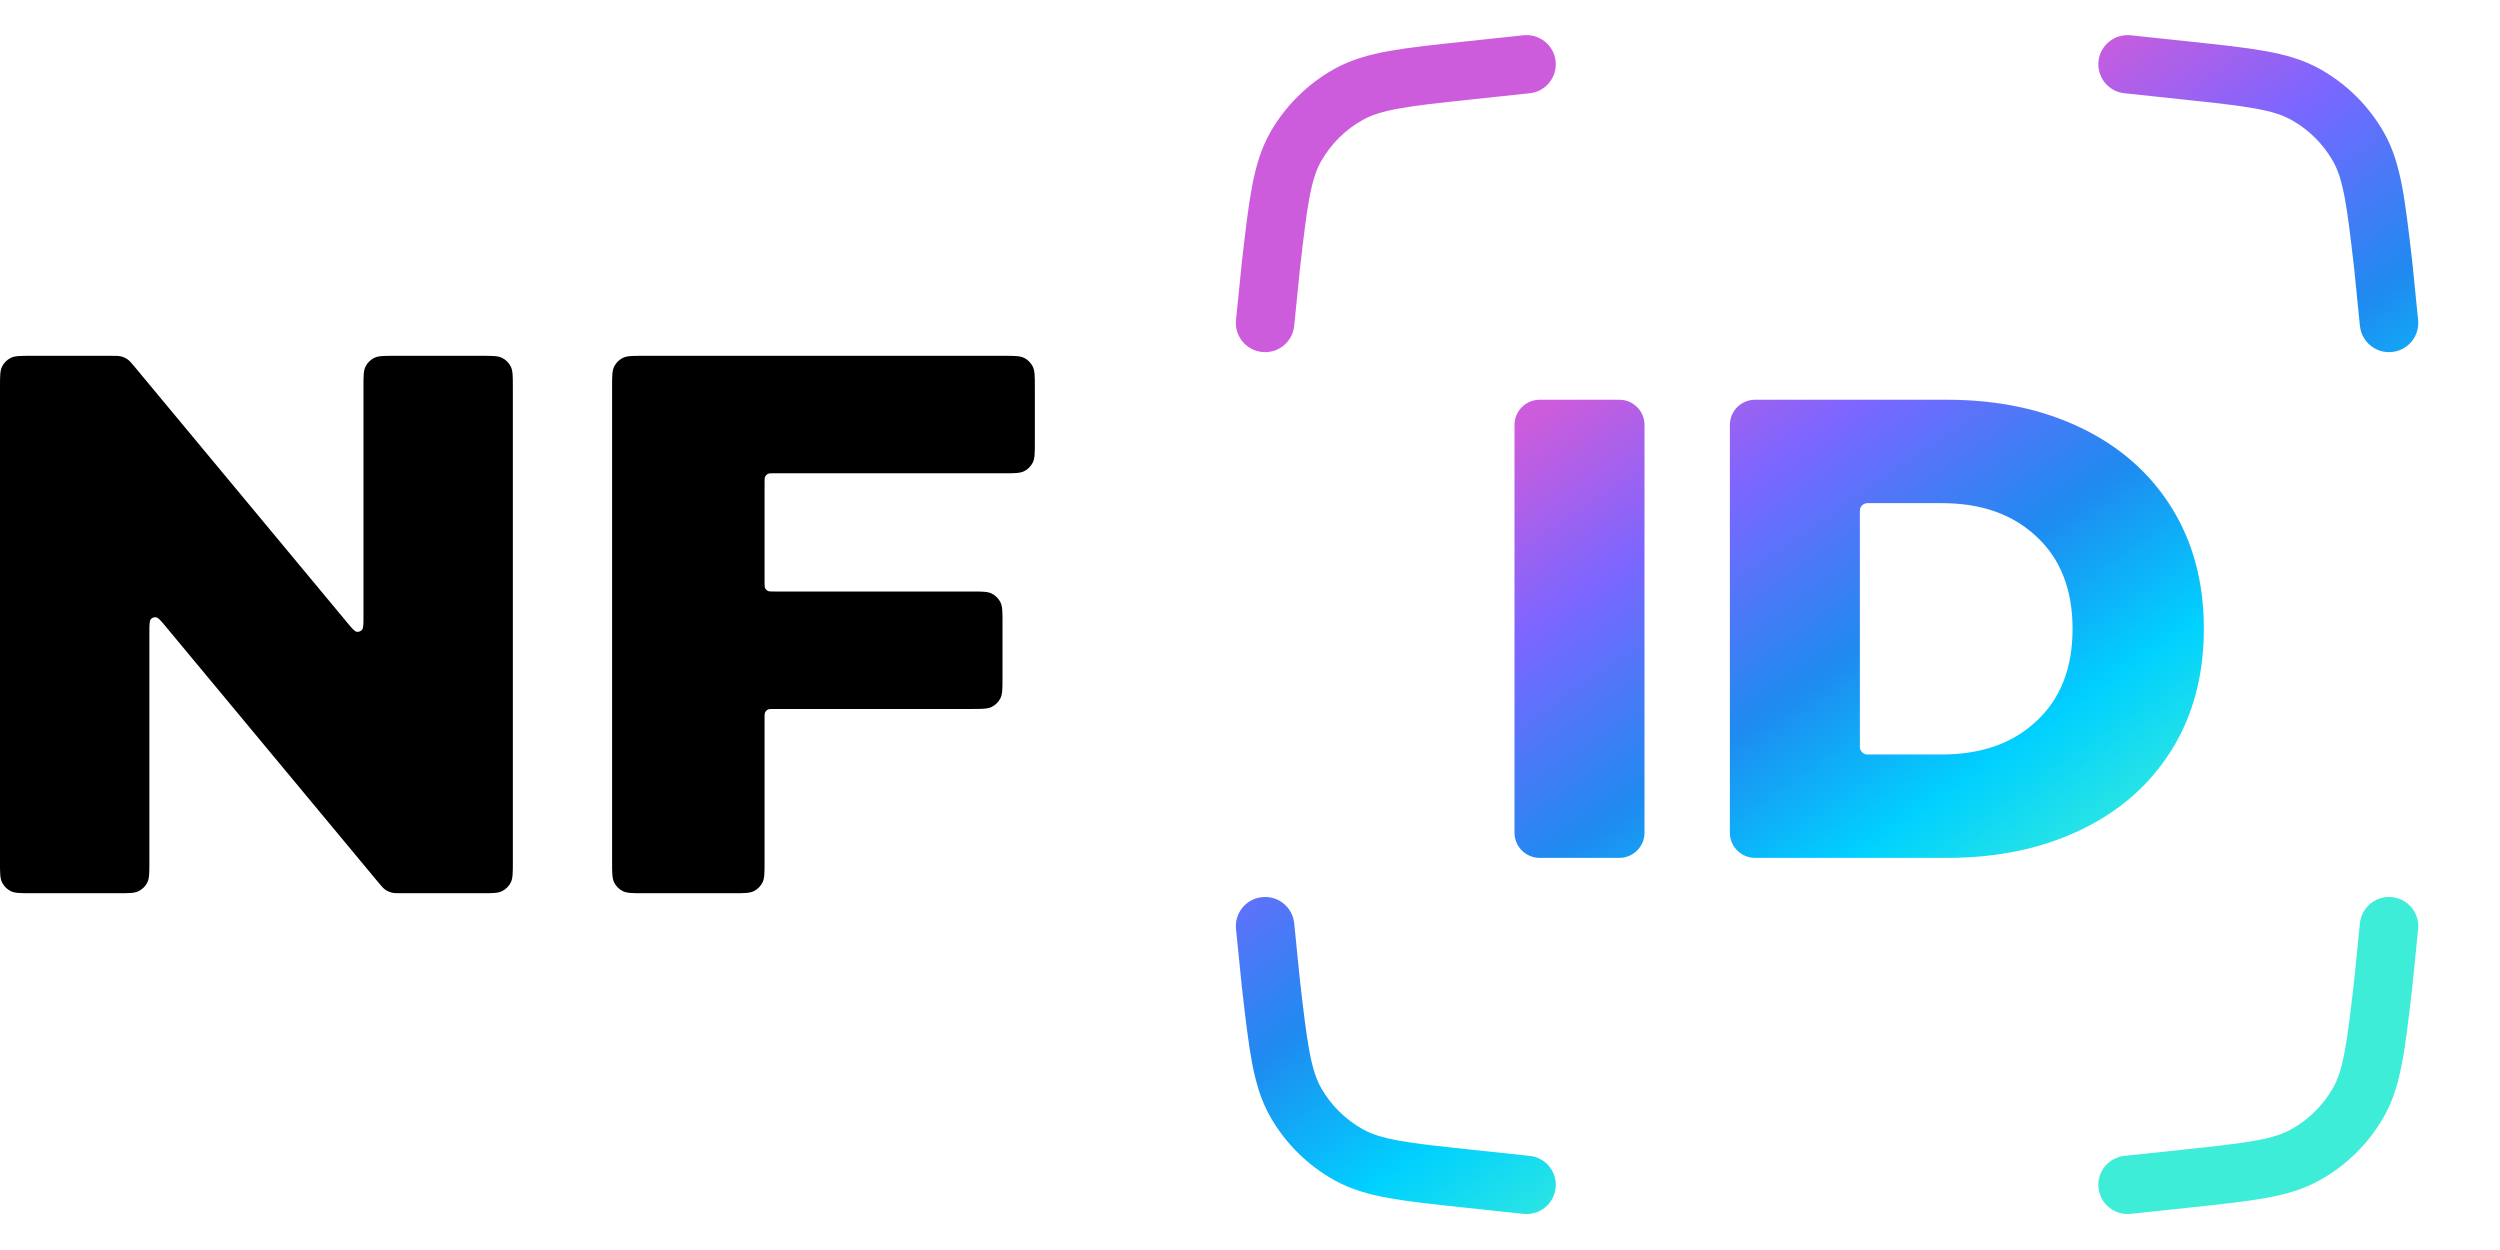 <svg xmlns="http://www.w3.org/2000/svg" width="80" height="40" viewBox="0 0 80 40" fill="none">
    <script xmlns=""/>
    <path d="M15.413 11.386C15.762 11.386 15.937 11.386 16.07 11.454C16.188 11.514 16.283 11.609 16.343 11.726C16.411 11.859 16.411 12.033 16.411 12.382V27.588C16.411 27.936 16.411 28.11 16.343 28.243C16.283 28.36 16.188 28.455 16.07 28.515C15.937 28.583 15.762 28.583 15.413 28.583H12.864C12.691 28.583 12.605 28.583 12.525 28.561C12.454 28.542 12.387 28.511 12.328 28.469C12.26 28.421 12.205 28.355 12.095 28.223L5.31 20.057C5.147 19.861 5.066 19.763 4.994 19.753C4.933 19.744 4.87 19.766 4.829 19.812C4.78 19.866 4.78 19.993 4.78 20.248V27.588C4.78 27.936 4.78 28.11 4.712 28.243C4.653 28.36 4.557 28.455 4.44 28.515C4.306 28.583 4.132 28.583 3.782 28.583H0.998C0.649 28.583 0.474 28.583 0.341 28.515C0.223 28.455 0.128 28.36 0.068 28.243C1.252e-05 28.11 1.252e-05 27.936 1.252e-05 27.588V12.382C1.252e-05 12.033 1.252e-05 11.859 0.068 11.726C0.128 11.609 0.223 11.514 0.341 11.454C0.474 11.386 0.649 11.386 0.998 11.386H3.547C3.72 11.386 3.806 11.386 3.886 11.408C3.957 11.427 4.023 11.458 4.083 11.501C4.151 11.548 4.206 11.614 4.316 11.747L11.101 19.912C11.264 20.108 11.345 20.206 11.417 20.217C11.478 20.226 11.54 20.203 11.582 20.157C11.631 20.104 11.631 19.976 11.631 19.721V12.382C11.631 12.033 11.631 11.859 11.699 11.726C11.758 11.609 11.854 11.514 11.971 11.454C12.105 11.386 12.279 11.386 12.629 11.386H15.413Z"
          fill="black"/>
    <path d="M24.765 15.145C24.66 15.145 24.608 15.145 24.568 15.165C24.533 15.183 24.504 15.212 24.486 15.247C24.466 15.287 24.466 15.339 24.466 15.444V18.63C24.466 18.734 24.466 18.787 24.486 18.826C24.504 18.861 24.533 18.89 24.568 18.908C24.608 18.928 24.66 18.928 24.765 18.928H31.082C31.431 18.928 31.606 18.928 31.739 18.996C31.857 19.056 31.952 19.151 32.012 19.268C32.08 19.401 32.08 19.575 32.08 19.923V21.692C32.08 22.04 32.08 22.214 32.012 22.347C31.952 22.464 31.857 22.559 31.739 22.619C31.606 22.687 31.431 22.687 31.082 22.687H24.765C24.66 22.687 24.608 22.687 24.568 22.707C24.533 22.725 24.504 22.754 24.486 22.789C24.466 22.829 24.466 22.881 24.466 22.985V27.588C24.466 27.936 24.466 28.11 24.398 28.243C24.338 28.36 24.242 28.455 24.125 28.515C23.992 28.583 23.817 28.583 23.468 28.583H20.585C20.235 28.583 20.061 28.583 19.927 28.515C19.81 28.455 19.715 28.36 19.655 28.243C19.587 28.11 19.587 27.936 19.587 27.588V12.382C19.587 12.033 19.587 11.859 19.655 11.726C19.715 11.609 19.81 11.514 19.927 11.454C20.061 11.386 20.235 11.386 20.585 11.386H32.117C32.466 11.386 32.641 11.386 32.774 11.454C32.891 11.514 32.987 11.609 33.047 11.726C33.115 11.859 33.115 12.033 33.115 12.382V14.15C33.115 14.498 33.115 14.672 33.047 14.806C32.987 14.923 32.891 15.018 32.774 15.077C32.641 15.145 32.466 15.145 32.117 15.145H24.765Z"
          fill="black"/>
    <path fill-rule="evenodd" clip-rule="evenodd"
          d="M48.949 2.984C49.463 2.93 49.835 2.47 49.78 1.958C49.725 1.446 49.264 1.075 48.751 1.129L46.84 1.332C45.861 1.436 45.075 1.52 44.438 1.635C43.781 1.754 43.218 1.916 42.695 2.208C41.846 2.683 41.142 3.378 40.658 4.22C40.361 4.738 40.193 5.298 40.068 5.951C39.947 6.585 39.857 7.367 39.745 8.341L39.74 8.382L39.552 10.243C39.5 10.755 39.875 11.213 40.389 11.264C40.904 11.316 41.362 10.942 41.414 10.429L41.6 8.583C41.717 7.569 41.8 6.858 41.907 6.3C42.011 5.752 42.128 5.416 42.282 5.147C42.597 4.598 43.056 4.145 43.61 3.836C43.882 3.684 44.221 3.57 44.772 3.471C45.334 3.369 46.051 3.292 47.073 3.184L48.949 2.984ZM67.152 1.958C67.097 2.47 67.469 2.93 67.983 2.984L69.859 3.184C70.881 3.292 71.598 3.369 72.161 3.471C72.712 3.57 73.05 3.684 73.323 3.836C73.876 4.145 74.335 4.598 74.65 5.147C74.805 5.416 74.921 5.752 75.026 6.3C75.132 6.858 75.215 7.569 75.332 8.583L75.518 10.43C75.57 10.942 76.029 11.316 76.543 11.264C77.057 11.213 77.432 10.755 77.38 10.243L77.193 8.382L77.188 8.341C77.075 7.367 76.985 6.585 76.864 5.951C76.739 5.298 76.572 4.738 76.274 4.22C75.79 3.378 75.087 2.683 74.237 2.208C73.715 1.916 73.152 1.754 72.495 1.635C71.857 1.52 71.072 1.436 70.093 1.332L68.182 1.129C67.668 1.075 67.207 1.446 67.152 1.958ZM67.152 38.014C67.097 37.502 67.469 37.043 67.983 36.988L69.859 36.789C70.881 36.68 71.598 36.603 72.161 36.502C72.712 36.402 73.05 36.288 73.323 36.136C73.876 35.827 74.335 35.374 74.65 34.826C74.805 34.556 74.921 34.22 75.026 33.672C75.132 33.115 75.215 32.403 75.332 31.39L75.518 29.543C75.57 29.03 76.029 28.656 76.543 28.708C77.057 28.759 77.432 29.217 77.38 29.729L77.193 31.59L77.188 31.632C77.075 32.606 76.985 33.387 76.864 34.021C76.739 34.675 76.572 35.234 76.274 35.753C75.79 36.594 75.087 37.29 74.237 37.764C73.715 38.056 73.152 38.218 72.495 38.337C71.857 38.452 71.072 38.536 70.093 38.64L68.182 38.843C67.668 38.898 67.207 38.527 67.152 38.014ZM49.78 38.014C49.835 37.502 49.463 37.043 48.949 36.988L47.073 36.789C46.051 36.68 45.334 36.603 44.772 36.502C44.221 36.402 43.882 36.288 43.61 36.136C43.056 35.827 42.597 35.374 42.282 34.826C42.128 34.556 42.011 34.22 41.907 33.672C41.8 33.115 41.717 32.403 41.6 31.39L41.414 29.543C41.362 29.03 40.904 28.656 40.389 28.708C39.875 28.759 39.5 29.217 39.552 29.729L39.74 31.59L39.745 31.632C39.857 32.606 39.947 33.387 40.068 34.021C40.193 34.675 40.361 35.234 40.658 35.753C41.142 36.594 41.846 37.29 42.695 37.764C43.218 38.056 43.781 38.218 44.438 38.337C45.075 38.452 45.861 38.536 46.84 38.64L46.84 38.64H46.84L48.751 38.843C49.264 38.898 49.725 38.527 49.78 38.014ZM49.27 12.792C48.825 12.792 48.464 13.153 48.464 13.597V26.647C48.464 27.091 48.825 27.452 49.27 27.452H51.819C52.263 27.452 52.624 27.091 52.624 26.647V13.597C52.624 13.153 52.263 12.792 51.819 12.792H49.27ZM56.161 12.792C55.717 12.792 55.356 13.153 55.356 13.597V26.647C55.356 27.091 55.717 27.452 56.161 27.452H62.309C63.92 27.452 65.348 27.152 66.595 26.551C67.841 25.951 68.807 25.099 69.493 23.996C70.18 22.893 70.523 21.602 70.523 20.122C70.523 18.642 70.18 17.351 69.493 16.248C68.807 15.145 67.841 14.293 66.595 13.693C65.348 13.092 63.92 12.792 62.309 12.792H56.161ZM65.166 23.075C64.41 23.787 63.402 24.143 62.141 24.143H59.757C59.624 24.143 59.516 24.035 59.516 23.901V16.343C59.516 16.209 59.624 16.101 59.757 16.101H62.141C63.402 16.101 64.41 16.457 65.166 17.169C65.936 17.881 66.322 18.866 66.322 20.122C66.322 21.379 65.936 22.363 65.166 23.075Z"
          fill="url(#paint0_linear_67934_75297)"/>
    <defs>
        <linearGradient id="paint0_linear_67934_75297" x1="48.643" y1="13.678" x2="61.579" y2="32.536"
                        gradientUnits="userSpaceOnUse">
            <stop stop-color="#CC5CDC"/>
            <stop offset="0.245" stop-color="#7B66FF"/>
            <stop offset="0.521" stop-color="#1F8AF0"/>
            <stop offset="0.76" stop-color="#00D1FF"/>
            <stop offset="1" stop-color="#3DEDD7"/>
        </linearGradient>
    </defs>
    <script xmlns=""/>
</svg>